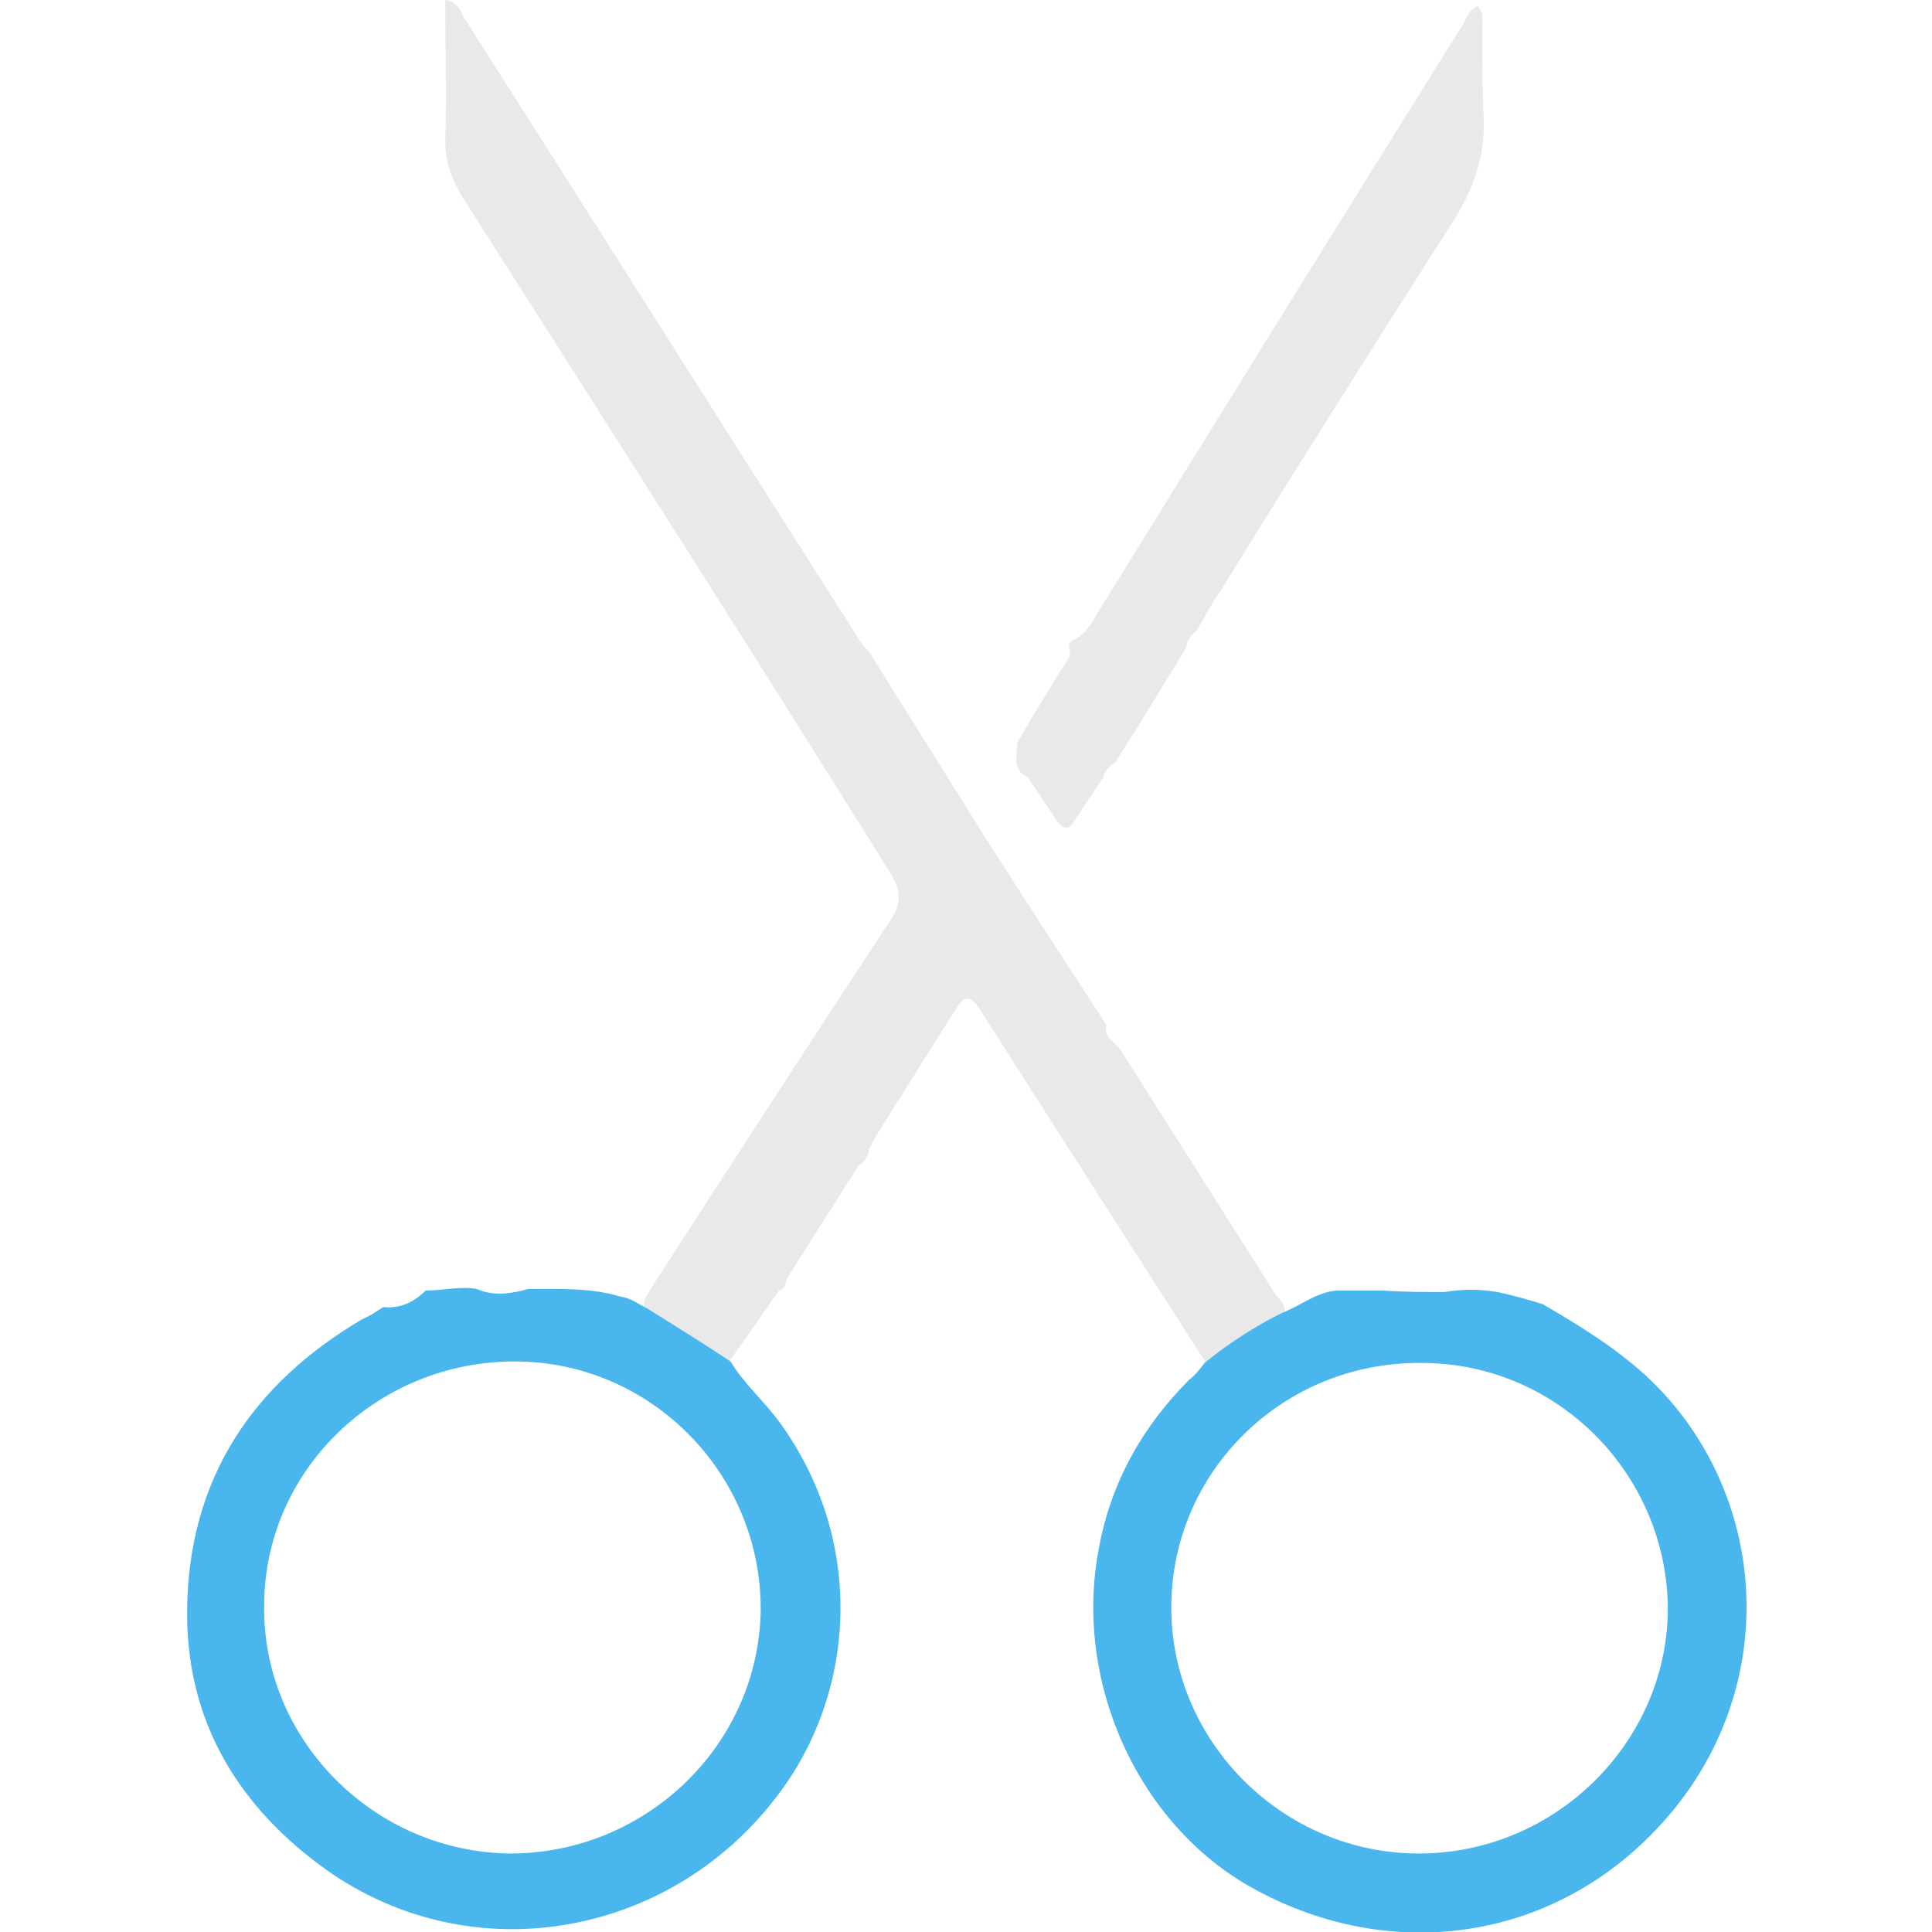 <?xml version="1.0" encoding="utf-8"?>
<!-- Generator: Adobe Illustrator 26.3.1, SVG Export Plug-In . SVG Version: 6.00 Build 0)  -->
<svg version="1.1" id="Capa_1" xmlns="http://www.w3.org/2000/svg" xmlns:xlink="http://www.w3.org/1999/xlink" x="0px" y="0px"
	 viewBox="0 0 128 128" style="enable-background:new 0 0 128 128;" xml:space="preserve">
<style type="text/css">
	.st0{fill:#EAE9E9;}
	.st1{fill:#49B7ED;}
</style>
<g>
	<path class="st0" d="M73.3,67.9c-0.2,0.8,0.5,1.1,0.9,1.6c3.5,5.5,6.9,10.9,10.4,16.4c0.3,0.3,0.6,0.6,0.5,1.1
		c-0.1,0.4-0.4,0.6-0.7,0.8c-1.3,0.6-2.5,1.4-3.7,2.4c-0.2,0.2-0.5,0.4-0.8,0.1c-5-7.8-10-15.6-14.9-23.3c-0.7-1.1-1.1-1.1-1.7-0.1
		c-1.7,2.7-3.4,5.4-5.1,8.1c-0.2,0.3-0.4,0.7-0.6,1.1c-0.1,0.5-0.3,0.9-0.7,1.1c-1.6,2.5-3.1,4.9-4.7,7.4c-0.2,0.3-0.1,0.8-0.6,0.9
		c-1.1,1.6-2.2,3.2-3.3,4.7c-0.3,0.2-0.5,0.1-0.8,0c-1.5-0.9-3-1.8-4.4-2.8c-0.2-0.2-0.4-0.4-0.4-0.7c-0.2-0.5,0.2-0.9,0.4-1.3
		c5.3-8.2,10.6-16.4,16-24.6c0.7-1.1,0.5-2-0.2-3.1C49.6,42.8,40.1,27.9,30.6,13c-0.7-1.2-1.1-2.3-1.1-3.7c0.1-3.1,0-6.1,0-9.3
		c0.8,0.1,1,0.7,1.2,1.1C39.5,14.9,48.2,28.7,57,42.5c0.2,0.3,0.4,0.5,0.6,0.7c2.4,3.9,4.9,7.8,7.3,11.7
		C67.7,59.3,70.5,63.6,73.3,67.9z"/>
	<path class="st0" d="M73.9,50.5c-0.4,0.3-0.7,0.5-0.8,1c-0.6,0.9-1.2,1.8-1.8,2.7c-0.5,0.9-0.9,0.8-1.4,0c-0.6-0.9-1.2-1.8-1.8-2.7
		C67,51,67.4,50,67.4,49.2c1.1-1.9,2.2-3.7,3.4-5.6c0.3-0.4-0.3-0.9,0.3-1.2c0.7-0.3,1.1-0.9,1.5-1.6C80.7,27.7,88.8,14.6,97,1.5
		c0.2-0.4,0.4-0.9,0.9-1.1c0.4,0.4,0.3,0.8,0.3,1.3c0,2,0,4.1,0.1,6.1c0.1,2.4-0.6,4.5-1.8,6.5C91.2,22.6,85.9,31,80.7,39.4
		c-0.5,0.7-0.9,1.5-1.3,2.2c-0.3,0.4-0.8,0.7-0.8,1.3C77,45.5,75.5,48,73.9,50.5z"/>
	<path class="st1" d="M51.7,94.3c-1-1.4-2.4-2.6-3.3-4.1c-1.8-1.2-3.6-2.3-5.5-3.5c-0.6-0.3-1.1-0.7-1.8-0.8c-2-0.6-4.1-0.5-6.1-0.5
		c-1.1,0.3-2.3,0.5-3.4,0c-1.1-0.2-2.3,0.1-3.4,0.1c-0.8,0.8-1.7,1.2-2.8,1.1c-0.5,0.3-0.9,0.6-1.4,0.8
		c-7.3,4.3-11.5,10.6-11.6,19.2c-0.1,7.1,3.1,12.7,8.7,16.9c9.7,7.3,23.1,5,30.3-4.4C56.7,112.3,57.4,102.2,51.7,94.3z M33.8,122.8
		c-9-0.1-16.4-7.5-16.3-16.4c0-9,7.5-16.2,16.6-16.2c9,0,16.3,7.4,16.3,16.4C50.3,115.6,42.8,122.8,33.8,122.8z"/>
	<path class="st1" d="M109,91.1c-2.1-1.9-4.4-3.3-6.8-4.7c-1-0.3-2-0.6-3-0.8c-1.2-0.2-2.3-0.2-3.5,0c-1.4,0-2.7,0-4.1-0.1
		c-1,0-2,0-3,0c-1.4,0.1-2.4,1-3.7,1.5c-1.8,0.9-3.5,2-5.1,3.3c-0.3,0.4-0.6,0.8-1,1.1c-3.1,3.1-5.2,6.8-6,11.2
		c-1.7,8.8,2.6,18.3,10.2,22.5c8.5,4.7,18.4,3.7,25.4-2.6C118.4,113.5,117.7,99.1,109,91.1z M94,122.8c-9,0-16.4-7.4-16.4-16.3
		c0-9,7.4-16.3,16.6-16.2c9,0,16.3,7.4,16.3,16.4C110.4,115.5,103,122.8,94,122.8z"/>
</g>
</svg>
